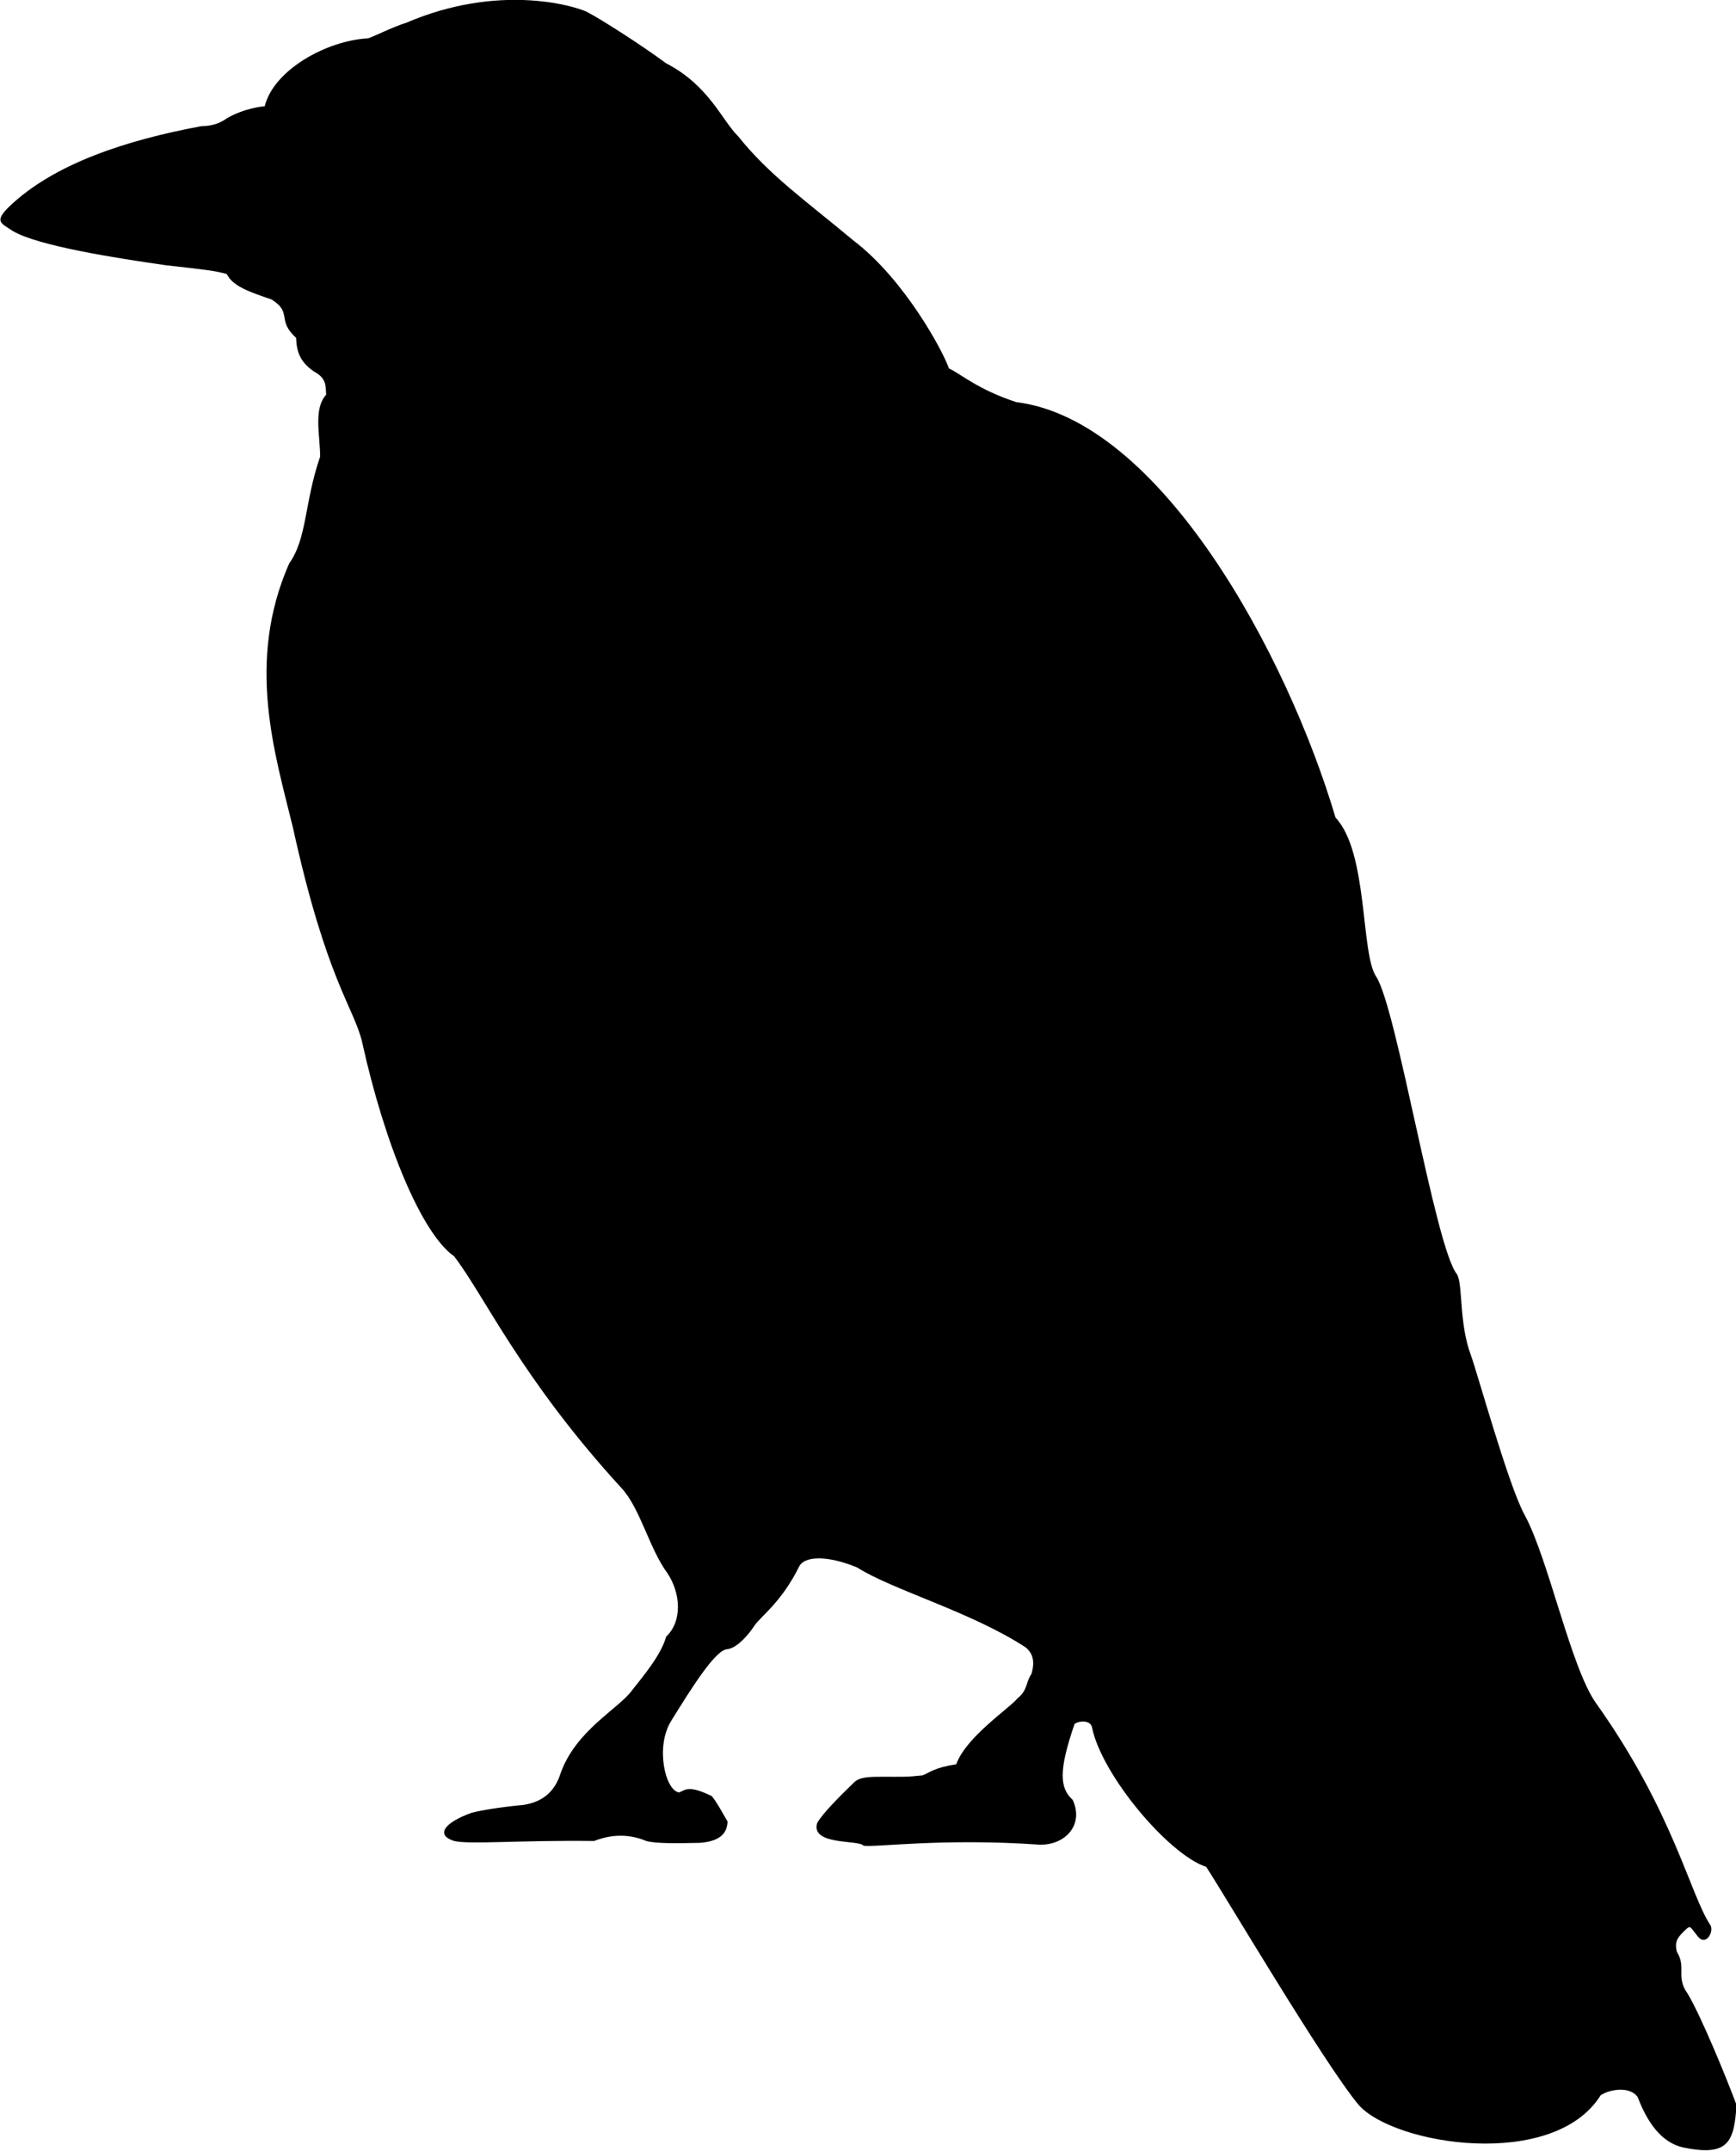 <svg xmlns="http://www.w3.org/2000/svg" width="827" height="1024"><path d="M126.102 50.617c4.181-17.166 29.27-31.25 49.076-32.351 2.641-.66 11.444-5.282 18.486-7.482 43.795-18.706 79.226-8.143 85.608-5.282 6.162 3.081 25.528 15.405 38.073 24.648 20.467 10.564 26.629 27.289 34.331 34.772 14.745 18.486 32.131 30.59 54.798 49.516 24.648 18.706 43.134 53.478 45.555 60.96 5.722 2.641 13.865 10.123 32.131 16.065 68.883 8.583 129.183 120.6 152.07 197.846 15.625 16.505 11.884 64.701 19.366 75.705 9.903 15.185 28.169 129.403 38.513 141.727 2.861 5.062.88 23.328 6.602 38.513 3.081 8.363 17.826 61.841 25.528 75.925 11.444 20.907 22.007 72.844 34.111 89.79 36.972 51.937 44.675 91.11 54.578 105.855 1.541 3.521-2.641 10.123-6.382 4.842-3.081-3.741-3.081-4.842-4.842-3.521-3.741 3.521-6.382 5.722-4.842 11.224 4.622 7.482-.66 11.884 5.062 19.807 6.382 10.564 18.486 40.053 23.328 53.038-1.1 18.046-4.181 24.648-25.528 20.247-10.343-2.421-16.946-11.884-21.567-23.988-3.741-5.282-13.204-3.741-17.606-.88-22.447 35.872-98.373 23.768-115.318 4.622-16.505-19.807-63.381-99.253-72.624-113.338-18.046-5.942-49.737-43.795-54.358-66.242-.66-3.961-6.602-3.301-8.363-1.761-7.482 21.787-7.262 30.37-.88 36.092 5.502 11.884-3.521 21.567-15.625 21.347-46.876-3.301-79.887 1.541-84.068.44-2.201-2.861-25.308 0-22.007-10.784 2.421-4.401 10.784-12.764 17.386-19.146 2.641-2.861 7.923-2.861 13.865-2.861 9.243 0 11.004.22 18.926-.66 3.521-1.32 5.062-3.521 16.065-5.282 4.622-12.984 25.308-26.629 29.05-31.25 5.282-4.401 3.741-7.262 6.822-11.884 1.541-5.502.88-9.463-2.861-12.544-25.969-16.946-63.381-27.289-80.327-38.073-14.525-5.942-25.088-5.282-27.509-.44-8.363 16.946-18.266 23.768-21.127 27.949-4.842 7.262-9.683 11.004-12.984 11.444-5.502 0-16.505 17.386-26.849 34.111-7.703 12.324-2.861 33.231 3.741 34.111 2.861-1.1 4.401-3.741 15.625 1.761 2.861 3.741 4.401 6.822 7.482 12.104-.22 4.401-2.201 9.243-12.984 10.123-10.784.22-21.127.44-25.749-.88-11.004-4.622-20.247-1.761-24.868 0-35.432-.44-59.2 1.761-66.682 0-9.023-2.861-4.622-8.803 8.363-13.424 4.181-1.1 12.984-2.641 24.648-3.741 10.123-1.541 15.185-7.262 17.606-14.745 7.262-20.907 27.949-31.03 34.331-40.053 4.842-6.162 13.645-16.505 16.065-25.308 7.923-7.482 6.822-20.907.66-30.15-8.803-11.884-12.984-31.25-22.227-40.934-47.536-51.937-65.142-91.55-79.446-110.037-15.405-10.784-33.011-53.038-43.795-101.894-3.741-16.285-16.946-29.27-33.011-102.334-8.583-35.212-22.447-78.566-1.761-125.662 8.583-11.884 7.262-29.27 14.745-50.837 0-10.123-3.301-22.668 2.861-29.49-.22-4.622 0-7.923-5.722-11.004-6.822-4.622-8.363-9.683-8.583-16.065-9.463-8.583-1.541-11.884-11.664-18.266-11.004-3.741-18.486-6.382-21.347-12.104-5.062-1.541-11.004-2.201-28.83-4.181-24.648-3.521-60.96-9.243-73.064-16.285-5.502-3.741-9.243-4.401-1.761-11.664 21.347-20.467 55.899-31.691 91.55-38.293 5.502 0 9.463-1.761 12.104-3.741 8.363-4.842 17.166-5.722 18.046-5.722z"/></svg>